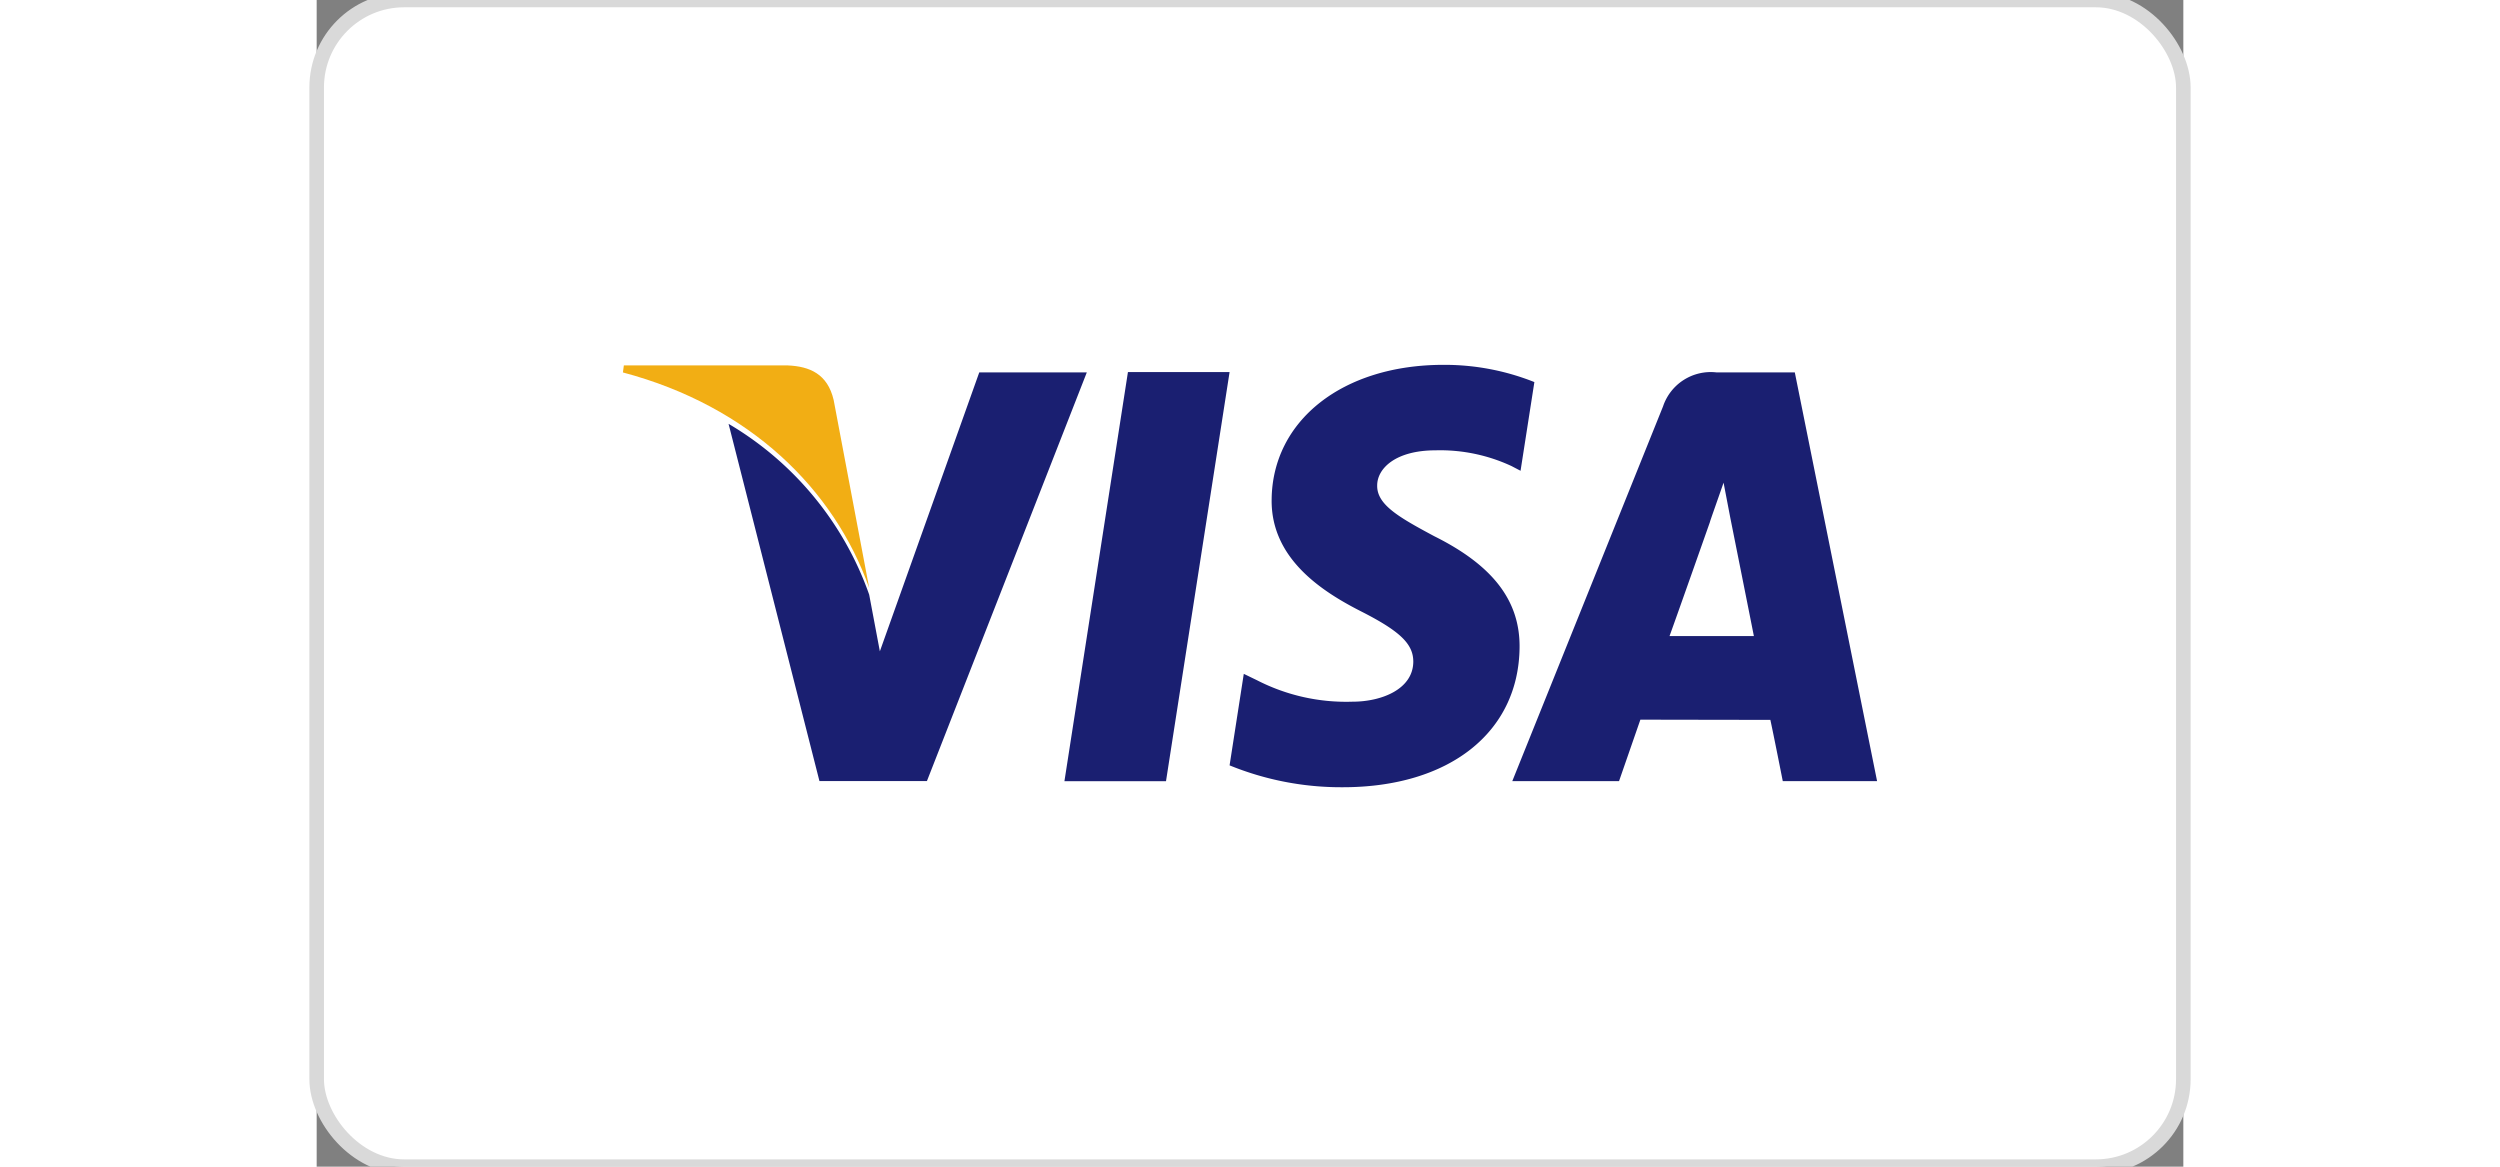 <svg id="Visa.svg" xmlns="http://www.w3.org/2000/svg" width="90" height="42" viewBox="0 0 128 80">
  <rect x="0" y="0" width="128" height="80" fill="#808080" stroke="none"/>
  <defs>
    <style>
      .cls-1 {
        fill: #fff;
        stroke: #d9d9d9;
        stroke-linejoin: round;
        stroke-width: 1px;
      }

      .cls-2 {
        fill: #1a1f71;
      }

      .cls-2, .cls-3 {
        fill-rule: evenodd;
      }

      .cls-3 {
        fill: #f2ae14;
      }
    </style>
  </defs>
  <rect id="Rounded_Rectangle_1_copy_8" data-name="Rounded Rectangle 1 copy 8" class="cls-1" width="128" height="80" rx="6" ry="6"/>
  <path class="cls-2" d="M45.435,25.536L38.619,44.662l-0.732-3.886a22.15,22.15,0,0,0-9.643-11.713l6.232,24.495,7.37,0L52.81,25.536H45.435Zm5.84,28.032L55.63,25.513H62.6L58.24,53.568H51.274ZM83.5,26.2a16.591,16.591,0,0,0-6.241-1.182c-6.891,0-11.733,3.807-11.775,9.253-0.044,4.044,3.463,6.288,6.1,7.635,2.714,1.375,3.624,2.255,3.613,3.483-0.024,1.873-2.173,2.727-4.174,2.727a13.376,13.376,0,0,1-6.544-1.471l-0.905-.438L62.6,52.482a20.249,20.249,0,0,0,7.761,1.5c7.313,0,12.067-3.768,12.124-9.59,0.03-3.2-1.831-5.623-5.855-7.626-2.426-1.3-3.933-2.159-3.909-3.477,0-1.166,1.261-2.409,4-2.409a11.591,11.591,0,0,1,5.211,1.078l0.62,0.324L83.5,26.2h0Zm17.854-.665H95.979a3.45,3.45,0,0,0-3.655,2.329l-10.339,25.7h7.32s1.2-3.454,1.463-4.215c0.8,0,7.9.014,8.914,0.014,0.216,0.984.851,4.2,0.851,4.2H107l-5.643-28.033v0Zm-8.586,18.08c0.583-1.608,2.778-7.84,2.778-7.84-0.044.075,0.566-1.627,0.927-2.678l0.465,2.425s1.338,6.693,1.613,8.092H92.771Z"/>
  <path id="Shape_12_copy" data-name="Shape 12 copy" class="cls-3" d="M32.3,25.057H21.064L21,25.539c8.731,2.318,14.491,8.033,16.886,14.773L35.45,27.425C35.032,25.641,33.808,25.122,32.3,25.057Z"/>
</svg>
